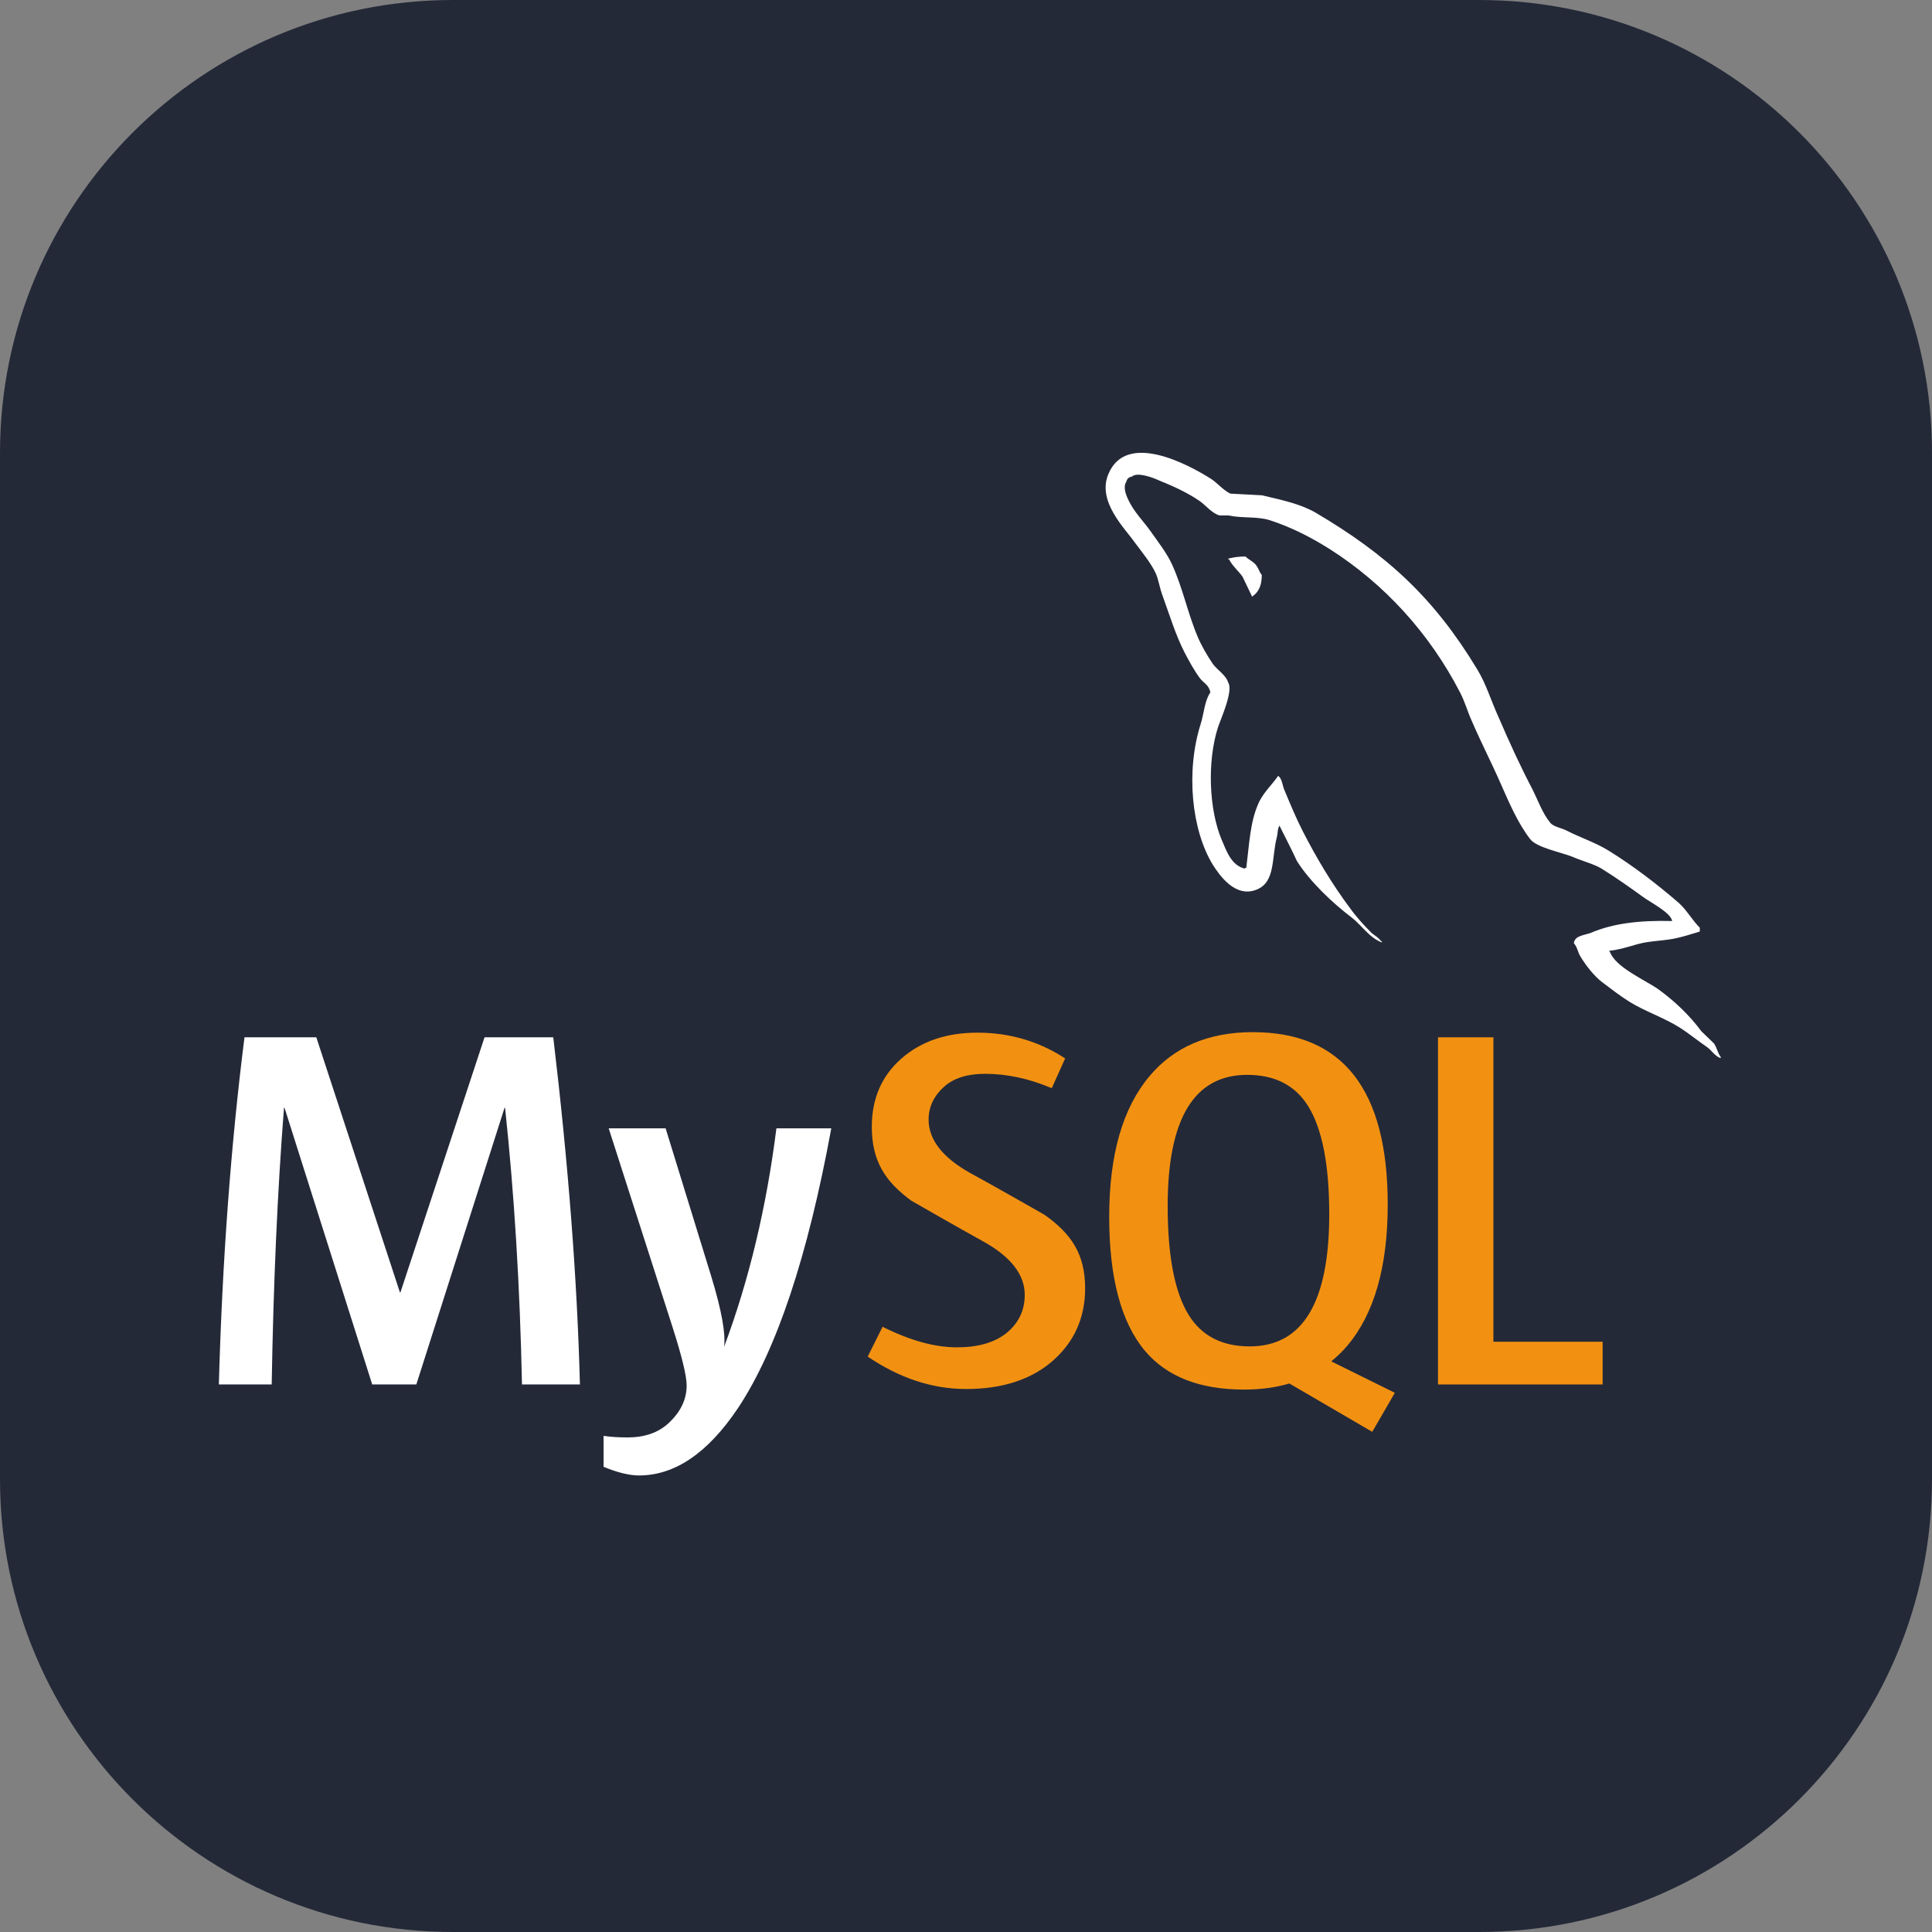 <svg width="256" height="256" viewBox="0 0 256 256" fill="none" xmlns="http://www.w3.org/2000/svg">
<rect x="0" y="0" width="256" height="256" fill="#808080" stroke="none"/>
<g clip-path="url(#clip0_139_5285)">
<path d="M196 0H60C26.863 0 0 26.863 0 60V196C0 229.137 26.863 256 60 256H196C229.137 256 256 229.137 256 196V60C256 26.863 229.137 0 196 0Z" fill="#242938"/>
<path d="M76.844 183.447H69.166C68.896 170.452 68.147 158.233 66.924 146.787H66.856L55.166 183.447H49.32L37.7 146.787H37.632C36.769 157.779 36.227 169.999 36.001 183.447H29C29.452 167.092 30.585 151.76 32.397 137.449H41.913L52.991 171.247H53.059L64.204 137.449H73.31C75.304 154.21 76.481 169.546 76.843 183.447" fill="white"/>
<path d="M110.15 149.51C107.024 166.52 102.899 178.882 97.78 186.593C93.791 192.535 89.422 195.506 84.664 195.506C83.395 195.506 81.831 195.123 79.975 194.362V190.262C80.882 190.395 81.946 190.466 83.17 190.466C85.389 190.466 87.178 189.851 88.539 188.623C90.169 187.127 90.985 185.445 90.985 183.582C90.985 182.309 90.349 179.698 89.082 175.747L80.655 149.51H88.198L94.246 169.133C95.605 173.588 96.172 176.698 95.945 178.471C99.253 169.613 101.564 159.959 102.878 149.51H110.15" fill="white"/>
<path d="M143.785 170.697C143.785 174.598 142.355 177.8 139.506 180.306C136.654 182.801 132.823 184.051 128.025 184.051C123.538 184.051 119.189 182.612 114.976 179.756L116.947 175.805C120.572 177.622 123.853 178.529 126.798 178.529C129.561 178.529 131.724 177.913 133.288 176.695C134.849 175.468 135.785 173.757 135.785 171.586C135.785 168.855 133.885 166.521 130.4 164.562C127.182 162.792 120.751 159.095 120.751 159.095C117.267 156.547 115.52 153.812 115.52 149.307C115.52 145.581 116.823 142.569 119.425 140.278C122.033 137.982 125.397 136.834 129.517 136.834C133.776 136.834 137.649 137.973 141.137 140.244L139.365 144.192C136.38 142.923 133.437 142.286 130.536 142.286C128.182 142.286 126.367 142.853 125.102 143.993C123.83 145.123 123.044 146.578 123.044 148.351C123.044 151.075 124.985 153.438 128.569 155.435C131.827 157.206 138.415 160.974 138.415 160.974C141.999 163.518 143.785 166.23 143.785 170.697Z" fill="#F29111"/>
<path fill-rule="evenodd" clip-rule="evenodd" d="M157.511 174.245C155.653 171.247 154.722 166.435 154.722 159.801C154.722 148.218 158.235 142.423 165.256 142.423C168.928 142.423 171.622 143.809 173.345 146.578C175.201 149.578 176.132 154.348 176.132 160.89C176.132 172.565 172.619 178.405 165.597 178.405C161.927 178.405 159.232 177.02 157.511 174.245M184.831 184.556L176.398 180.387C177.149 179.769 177.862 179.103 178.508 178.332C182.088 174.112 183.88 167.866 183.88 159.597C183.88 144.379 177.921 136.766 166.006 136.766C160.161 136.766 155.607 138.696 152.345 142.561C148.764 146.786 146.975 153.009 146.975 161.231C146.975 169.317 148.56 175.248 151.732 179.016C154.621 182.422 158.991 184.127 164.842 184.127C167.025 184.127 169.027 183.857 170.848 183.318L181.828 189.726L184.822 184.556" fill="#F29111"/>
<path d="M212.356 183.447H190.543V137.449H197.883V177.788H212.356V183.446" fill="#F29111"/>
<path fill-rule="evenodd" clip-rule="evenodd" d="M221.57 122.041C217.134 121.93 213.698 122.374 210.817 123.598C209.985 123.931 208.657 123.931 208.543 124.987C208.989 125.431 209.043 126.153 209.434 126.767C210.097 127.878 211.259 129.376 212.314 130.157C213.478 131.046 214.642 131.932 215.863 132.71C218.023 134.05 220.463 134.824 222.566 136.159C223.79 136.936 225.005 137.935 226.228 138.771C226.836 139.216 227.221 139.939 228 140.214V140.046C227.609 139.547 227.5 138.825 227.114 138.266C226.561 137.714 226.006 137.211 225.45 136.658C223.842 134.49 221.844 132.603 219.687 131.046C217.912 129.82 214.03 128.153 213.312 126.103C213.312 126.103 213.254 126.044 213.2 125.989C214.419 125.876 215.863 125.431 217.026 125.094C218.908 124.595 220.626 124.708 222.566 124.209C223.455 123.985 224.342 123.705 225.232 123.432V122.928C224.229 121.93 223.511 120.594 222.459 119.65C219.634 117.206 216.526 114.818 213.312 112.814C211.591 111.702 209.374 110.983 207.545 110.036C206.883 109.702 205.775 109.537 205.386 108.978C204.387 107.756 203.831 106.147 203.112 104.699C201.506 101.646 199.951 98.257 198.567 95.028C197.57 92.862 196.96 90.696 195.741 88.694C190.029 79.244 183.823 73.523 174.289 67.909C172.238 66.74 169.799 66.24 167.196 65.629C165.808 65.571 164.424 65.463 163.038 65.408C162.15 65.017 161.262 63.961 160.487 63.461C157.326 61.461 149.182 57.127 146.852 62.85C145.355 66.465 149.069 70.02 150.345 71.855C151.286 73.131 152.507 74.579 153.169 76.022C153.558 76.967 153.669 77.969 154.059 78.968C154.945 81.413 155.775 84.137 156.941 86.417C157.549 87.584 158.213 88.808 158.989 89.859C159.437 90.474 160.21 90.749 160.377 91.752C159.604 92.862 159.543 94.529 159.1 95.92C157.106 102.201 157.88 109.981 160.709 114.593C161.593 115.982 163.703 119.04 166.529 117.87C169.024 116.871 168.469 113.703 169.189 110.926C169.355 110.254 169.244 109.814 169.576 109.37V109.482C170.351 111.036 171.129 112.533 171.849 114.094C173.57 116.815 176.561 119.65 179.057 121.538C180.384 122.542 181.438 124.262 183.1 124.875V124.707H182.991C182.657 124.209 182.16 123.985 181.716 123.597C180.719 122.596 179.613 121.373 178.833 120.262C176.506 117.151 174.453 113.703 172.627 110.147C171.738 108.42 170.964 106.532 170.242 104.81C169.911 104.146 169.911 103.143 169.355 102.811C168.521 104.032 167.305 105.089 166.696 106.585C165.642 108.978 165.532 111.923 165.141 114.981C164.921 115.039 165.032 114.981 164.921 115.092C163.149 114.647 162.54 112.814 161.873 111.262C160.21 107.311 159.93 100.976 161.374 96.418C161.76 95.253 163.428 91.585 162.76 90.473C162.425 89.413 161.317 88.807 160.709 87.97C159.99 86.915 159.209 85.583 158.715 84.414C157.384 81.303 156.715 77.855 155.278 74.744C154.613 73.297 153.446 71.796 152.507 70.465C151.452 68.964 150.289 67.908 149.456 66.132C149.182 65.519 148.793 64.518 149.235 63.853C149.344 63.407 149.569 63.24 150.013 63.128C150.73 62.517 152.783 63.294 153.502 63.627C155.554 64.458 157.273 65.241 158.989 66.406C159.766 66.963 160.597 68.018 161.593 68.299H162.76C164.533 68.685 166.529 68.407 168.193 68.909C171.129 69.853 173.789 71.242 176.174 72.743C183.433 77.357 189.42 83.916 193.464 91.751C194.131 93.028 194.41 94.196 195.019 95.527C196.183 98.256 197.626 101.035 198.788 103.7C199.951 106.312 201.062 108.978 202.727 111.148C203.556 112.314 206.882 112.925 208.379 113.537C209.486 114.035 211.206 114.481 212.205 115.091C214.089 116.256 215.97 117.592 217.746 118.873C218.631 119.54 221.403 120.927 221.57 122.041" fill="white"/>
<path fill-rule="evenodd" clip-rule="evenodd" d="M165.031 73.739C164.091 73.739 163.428 73.853 162.759 74.018V74.129H162.866C163.314 75.016 164.091 75.633 164.641 76.409C165.087 77.299 165.475 78.185 165.918 79.075C165.973 79.021 166.026 78.963 166.026 78.963C166.808 78.409 167.195 77.521 167.195 76.185C166.86 75.793 166.808 75.407 166.528 75.016C166.197 74.462 165.475 74.184 165.031 73.739Z" fill="white"/>
</g>
<defs>
<clipPath id="clip0_139_5285">
<rect width="256" height="256" fill="white"/>
</clipPath>
</defs>
</svg>
